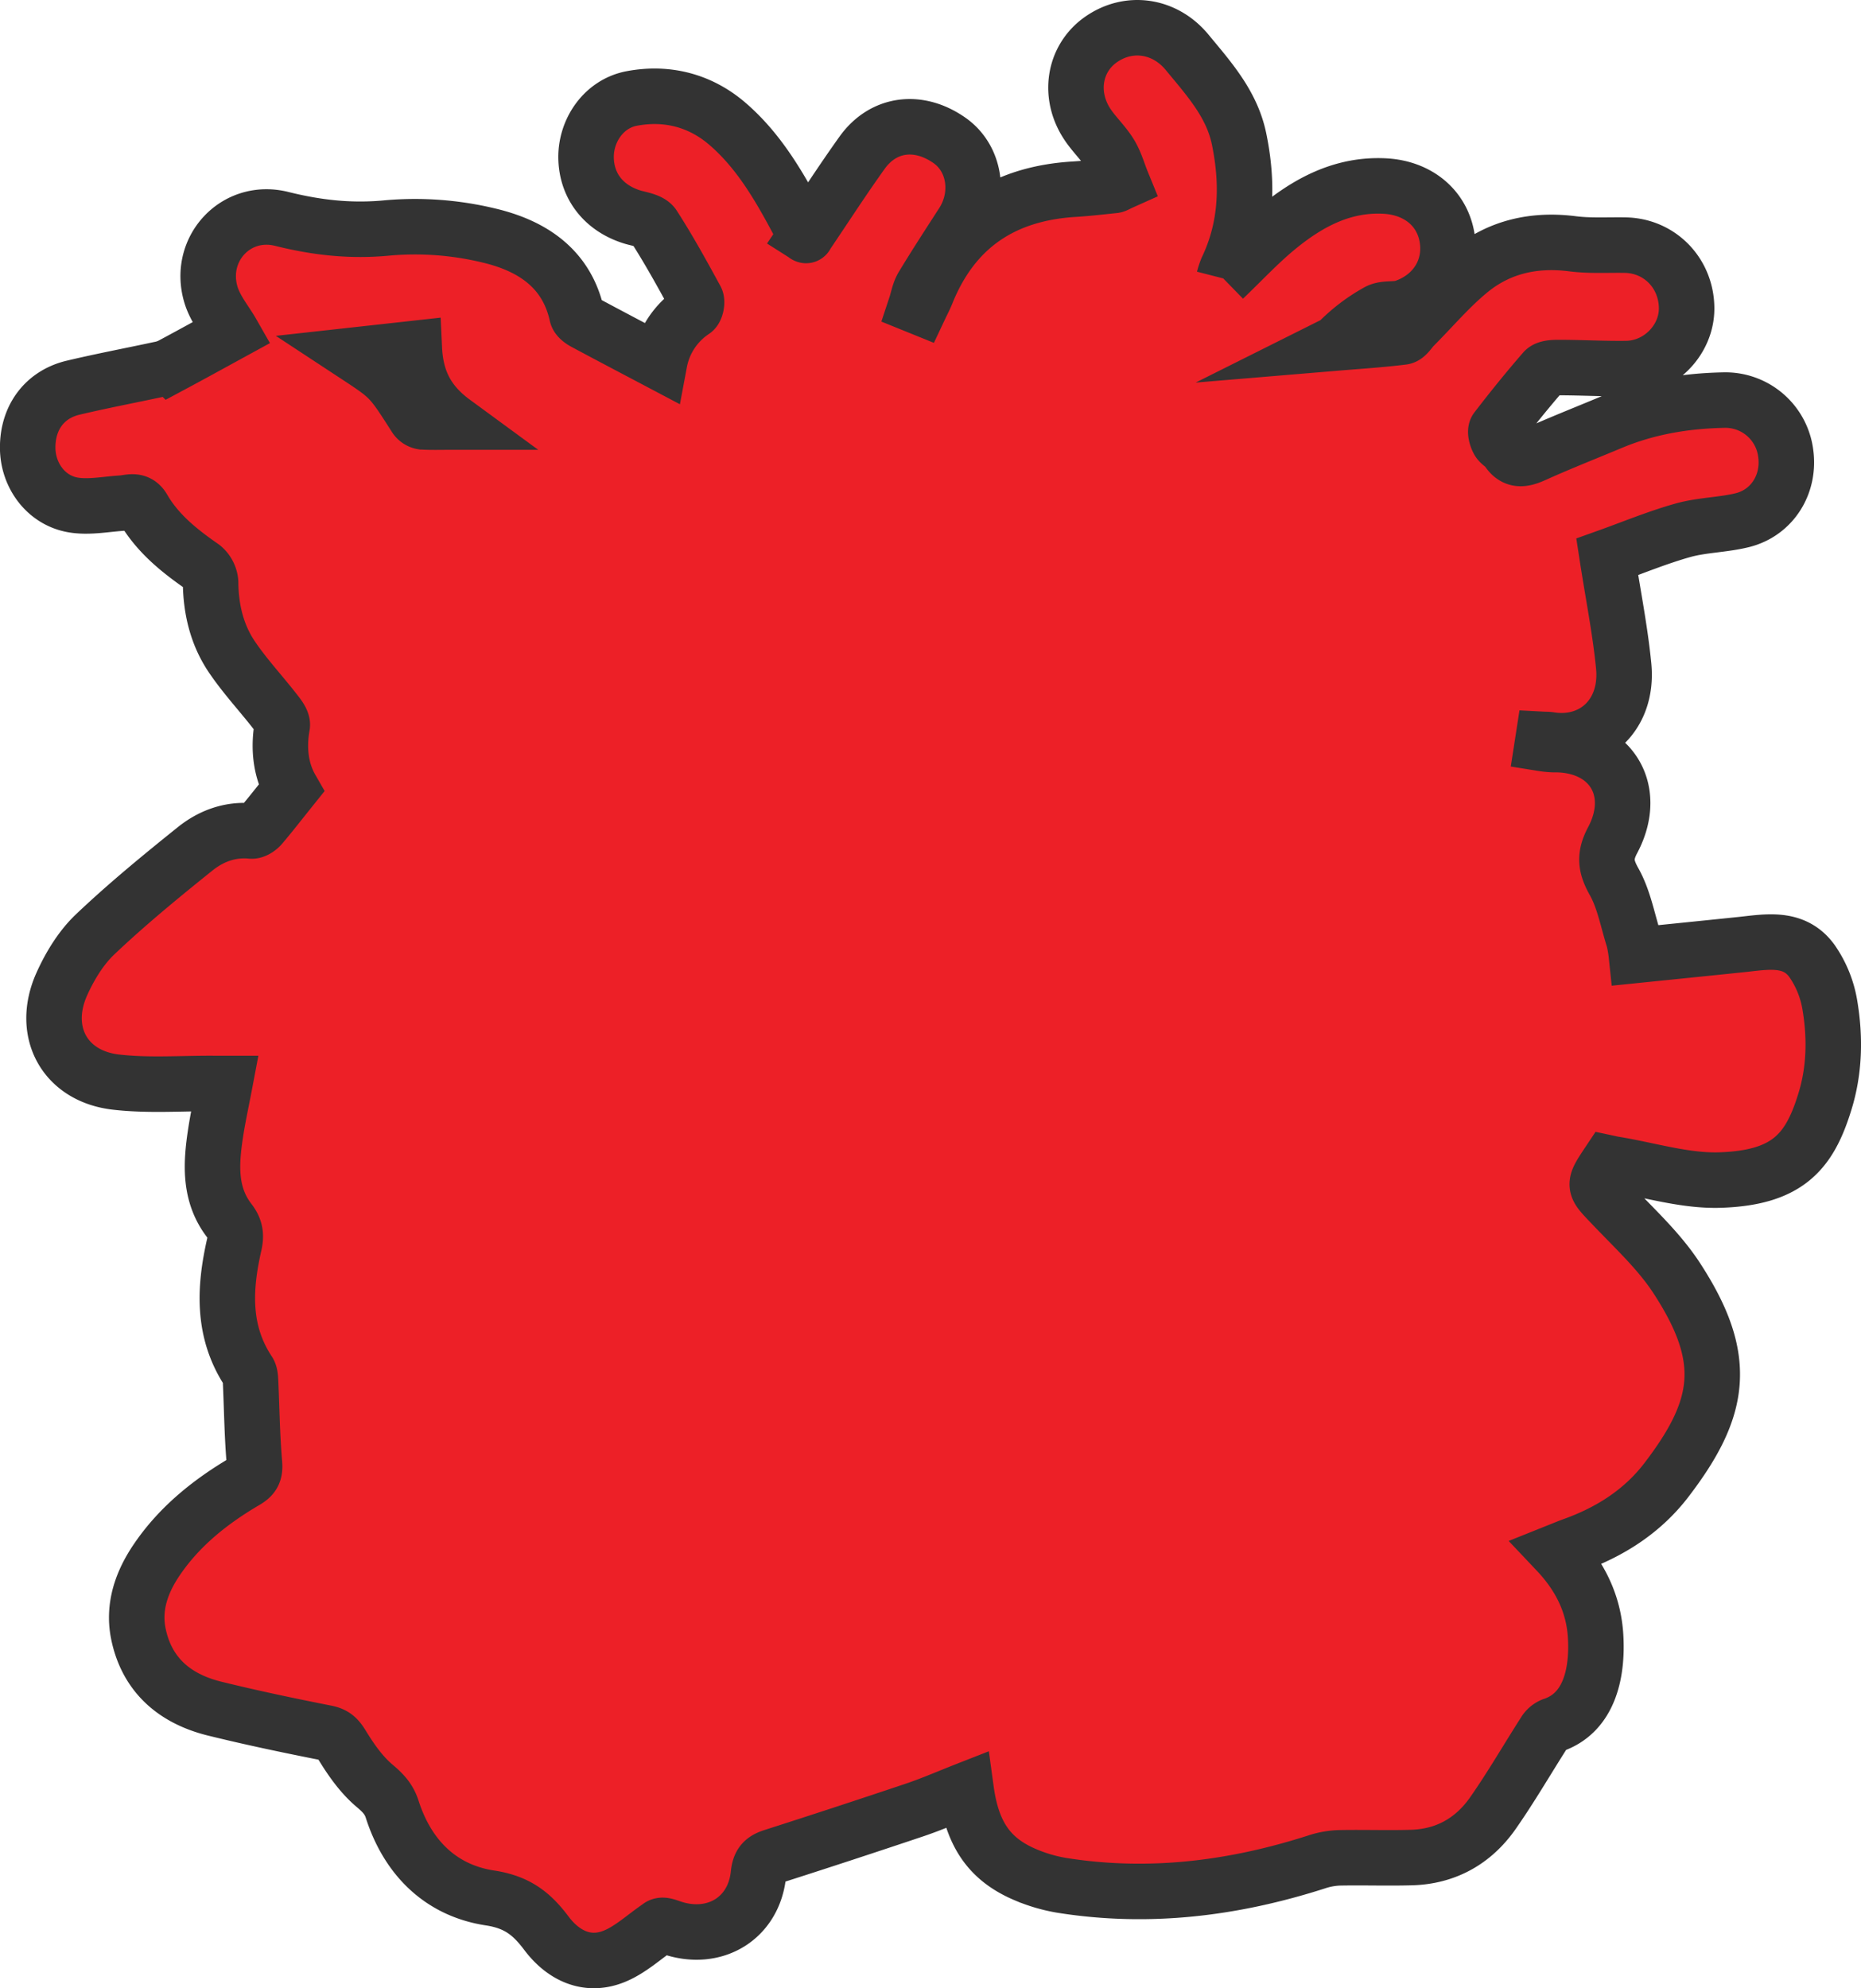 <svg id="HAIR_BACK" data-name="HAIR BACK" xmlns="http://www.w3.org/2000/svg" viewBox="0 0 904.45 966.08"><defs><style>.cls-1{fill:#ed2027;stroke:#333;stroke-miterlimit:10;stroke-width:26.97px;}</style></defs><title>damo_hair_back</title><path class="cls-1" d="M896.74,498.36a52.58,52.58,0,0,0-8.74-21.7c-8.76-12.06-22.14-9.24-34.66-7.94-16.65,1.73-33.32,3.41-50.66,5.18a59.62,59.62,0,0,0-1.32-7.69c-3-9.48-4.78-19.64-9.55-28.12-4.16-7.41-4.75-12.48-.69-20.12,13-24.5-1.2-46.89-28.74-46.44A43.91,43.91,0,0,1,757,371l.31-2c1.12.06,2.26,0,3.36.19,21.3,3.32,38.14-12.26,35.82-35.89-1.7-17.34-5.15-34.5-8-53,11.9-4.25,24.12-9.34,36.78-12.9,9.31-2.61,19.34-2.59,28.76-4.89,14.73-3.6,23.38-17.64,21.18-32.76a29.55,29.55,0,0,0-29.69-25.62c-18.95.35-37.39,3.39-55,10.75-12.45,5.21-25,10.13-37.35,15.7-5.46,2.47-9.73,3.43-13.37-2.5-1-1.65-3.32-2.53-4.23-4.2s-1.71-4.53-.9-5.59c7.45-9.67,15.12-19.19,23.13-28.39,1.28-1.46,4.61-1.58,7-1.58,11,0,22.08.65,33.12.49,16-.24,29.29-13.88,29.16-29.41-.14-17-13.11-30.26-29.8-30.56-8.53-.15-17.16.42-25.58-.65-18.68-2.39-35.74,1.41-50.14,13.28-9.81,8.08-18.15,18-27.15,27-1.72,1.74-3.33,4.71-5.26,5-10.63,1.33-21.33,2-32,2.89A84.49,84.49,0,0,1,677,161.13c3.47-1.88,8.45-.74,12.38-2,15.06-5,23.46-18.29,21.42-33-2.09-15.09-14.06-25.11-30.36-26-20.13-1.06-36.6,7.65-51.46,19.68-9.43,7.63-17.73,16.64-26.8,25.28a37.56,37.56,0,0,1,1.53-4.67c9.72-20.34,10.31-41.53,5.87-63.15-3.49-17-14.7-29.32-25.24-42.1-10.91-13.25-28.51-15.83-42.21-6-12.85,9.25-15.67,26.85-6.24,41,3.31,5,7.87,9.19,11,14.27,2.58,4.17,3.9,9.11,5.78,13.71-2.5,1.12-3.16,1.62-3.86,1.69-6.48.66-13,1.43-19.46,1.83-34.32,2.1-58.68,18.23-71.66,50.55-.94,2.33-2.12,4.55-3.19,6.82l-2-.81c1.05-3.17,1.57-6.66,3.26-9.44,6.22-10.29,12.78-20.37,19.31-30.47C484,104.62,481.29,86.72,468.9,78c-15-10.56-32.08-8.52-42.44,5.8C417,97,408.2,110.64,399.1,124.1c.22.14-.35,0-.57-.43-.87-1.51-1.62-3.1-2.44-4.64-9.54-18-19.57-35.74-35.26-49.21-13.32-11.44-29.52-15.42-46.38-12.25-13.64,2.55-22.35,15.5-22.24,28.63.12,14,8.73,24.9,22.86,29.09,3.48,1,8.32,1.66,9.92,4.15,7.43,11.53,14.06,23.59,20.63,35.64.74,1.35,0,4.87-1.15,5.67a38.4,38.4,0,0,0-16.53,24.94c-12.48-6.59-24.6-12.94-36.66-19.42-1.42-.77-3.21-2.13-3.51-3.5C282.69,139.71,265.4,129,245,124.17a152.84,152.84,0,0,0-49.12-3.71c-17.87,1.76-34.4-.08-51.59-4.37-22.23-5.55-40.85,14.63-34.46,36.6,2.09,7.18,7.34,13.44,10.23,18.51-9.35,5.11-19.51,10.72-29.74,16.19a21.2,21.2,0,0,1-5.67,1.8c-13.91,3-27.9,5.63-41.74,8.92s-22.12,14.5-22.07,29.13c0,13.27,8.74,25.46,21.9,27.81,7.6,1.35,15.77-.32,23.67-.84C70.3,254,74.15,252,77,256.87c6.94,12,17.49,20.46,28.73,28.25a10.68,10.68,0,0,1,4,7.53c.11,12.91,3,25.14,10,35.75,6.36,9.54,14.29,18,21.37,27.09,1.57,2,3.8,4.8,3.44,6.83-2,11.23-.65,21.8,4.34,30.5-5.31,6.62-9.86,12.49-14.67,18.15-1.08,1.28-3.15,2.66-4.63,2.53-10.42-1-19.67,2.5-27.38,8.69-16.6,13.33-33.13,26.88-48.56,41.52-6.88,6.53-12.26,15.37-16.2,24.11-10.39,23.08,1.25,44.76,26.18,47.68,15.83,1.85,32,.57,48.05.69,1.61,0,3.23,0,5,0-1.62,8.55-3.35,16.34-4.54,24.23-2.24,14.84-3.17,29.67,6.75,42.49,2.93,3.8,3.37,7.05,2.33,11.64-4.85,21.26-5.85,42.22,6.95,61.59.86,1.3.9,3.26,1,4.93.6,13.18.74,26.41,1.88,39.54.39,4.53-.6,6.51-4.38,8.73-16.82,9.86-31.92,21.86-43,38.14-7.42,10.87-11.74,23-9,36.23,4.17,20.08,17.8,31.47,37,36.22,18,4.43,36.06,8.22,54.19,11.8,4.26.84,5.85,2.73,8,6.29,4.34,7.09,9.39,14.22,15.69,19.5,4,3.38,6.85,6.35,8.44,11.31,7.52,23.46,23.58,39.45,47.52,43.1,13.13,2,20.22,7.52,27.44,17.15,7.83,10.43,19.28,16.47,32.41,11.43,8.13-3.12,15-9.65,22.37-14.66,1.29-1.23,3.6-.3,5.95.51,20.86,7.14,40.13-4.39,42.32-26,.54-5.35,2.57-7.17,7.12-8.62q34.59-11.07,69-22.63c8.33-2.82,16.42-6.36,24.82-9.65,3,21.91,11.59,34,29.2,41.34a77.82,77.82,0,0,0,17.26,5c42.21,6.72,83.39,1.62,123.84-11.36a39.17,39.17,0,0,1,10.9-2c11.73-.24,23.47.19,35.2-.14,16.66-.46,30-7.95,39.47-21.39,8.95-12.77,16.77-26.33,25.19-39.48a8.09,8.09,0,0,1,3.76-3.33c18.5-6,22.09-26.24,21.11-43.16-.91-15.91-7.56-29.41-18.83-41.32,3-1.2,5.54-2.26,8.09-3.18,17.86-6.45,33.46-16.38,45.06-31.5,27.21-35.47,30.38-59.32,5.14-98.1-8.63-13.28-20.76-24.36-31.79-36-8.71-9.16-9.05-8.84-1.57-20.06.84.18,1.79.42,2.74.57,17.24,2.79,34.56,8.33,51.68,7.76,32.65-1.08,43.26-13.69,50.64-37.26C899,530.31,899.37,514.25,896.74,498.36Zm-688-319.31c.68,14.61,5.78,26.06,19,35.75-6.44,0-10.73.16-15-.1a5.16,5.16,0,0,1-3.42-2.18c-12.24-19.15-12.21-19.16-29.18-30.31Z" transform="translate(-7.38 -9.73)"/></svg>